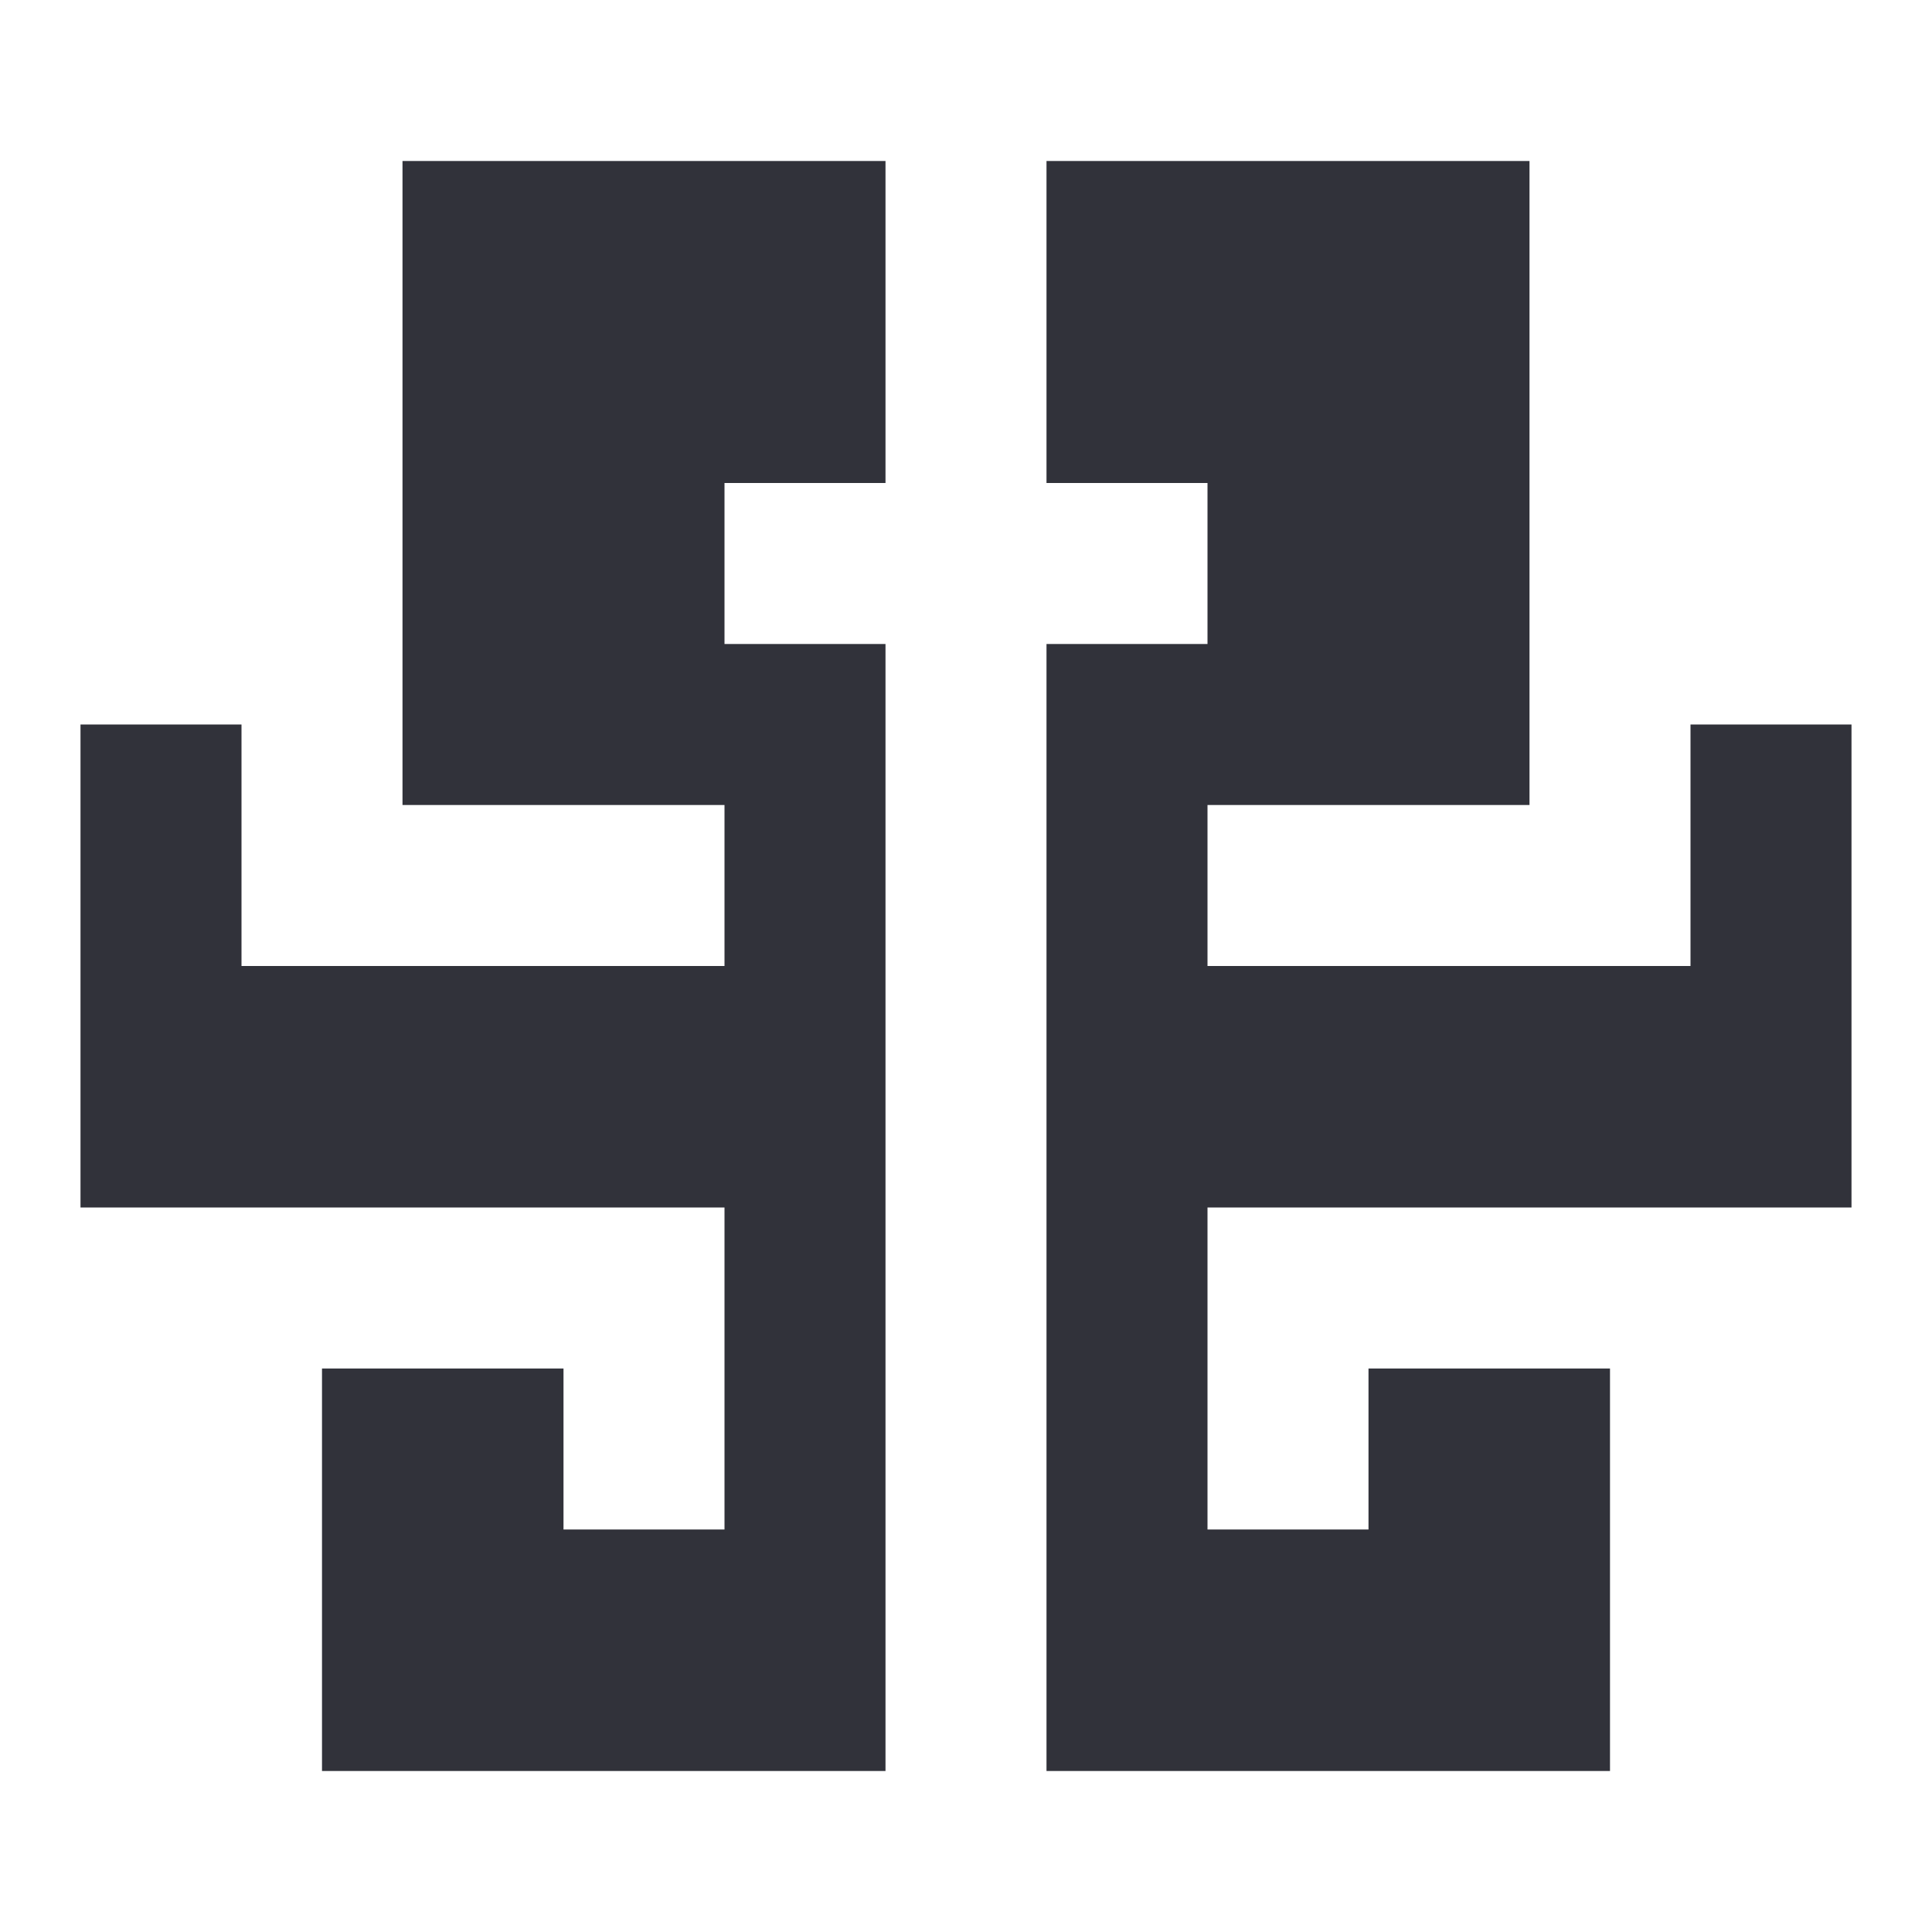 <svg width="24" height="24" viewBox="0 0 24 24" fill="none" xmlns="http://www.w3.org/2000/svg">
<path d="M11 2V6H9V8H11V22H4V17H7V19H9V15H1V9H3V12H9V10H5V2H11Z" fill="#31323A"/>
<path d="M15 8H13V22H20V17H17V19H15V15H23V9H21V12H15V10H19V2H13V6H15V8Z" fill="#31323A"/>
</svg>
